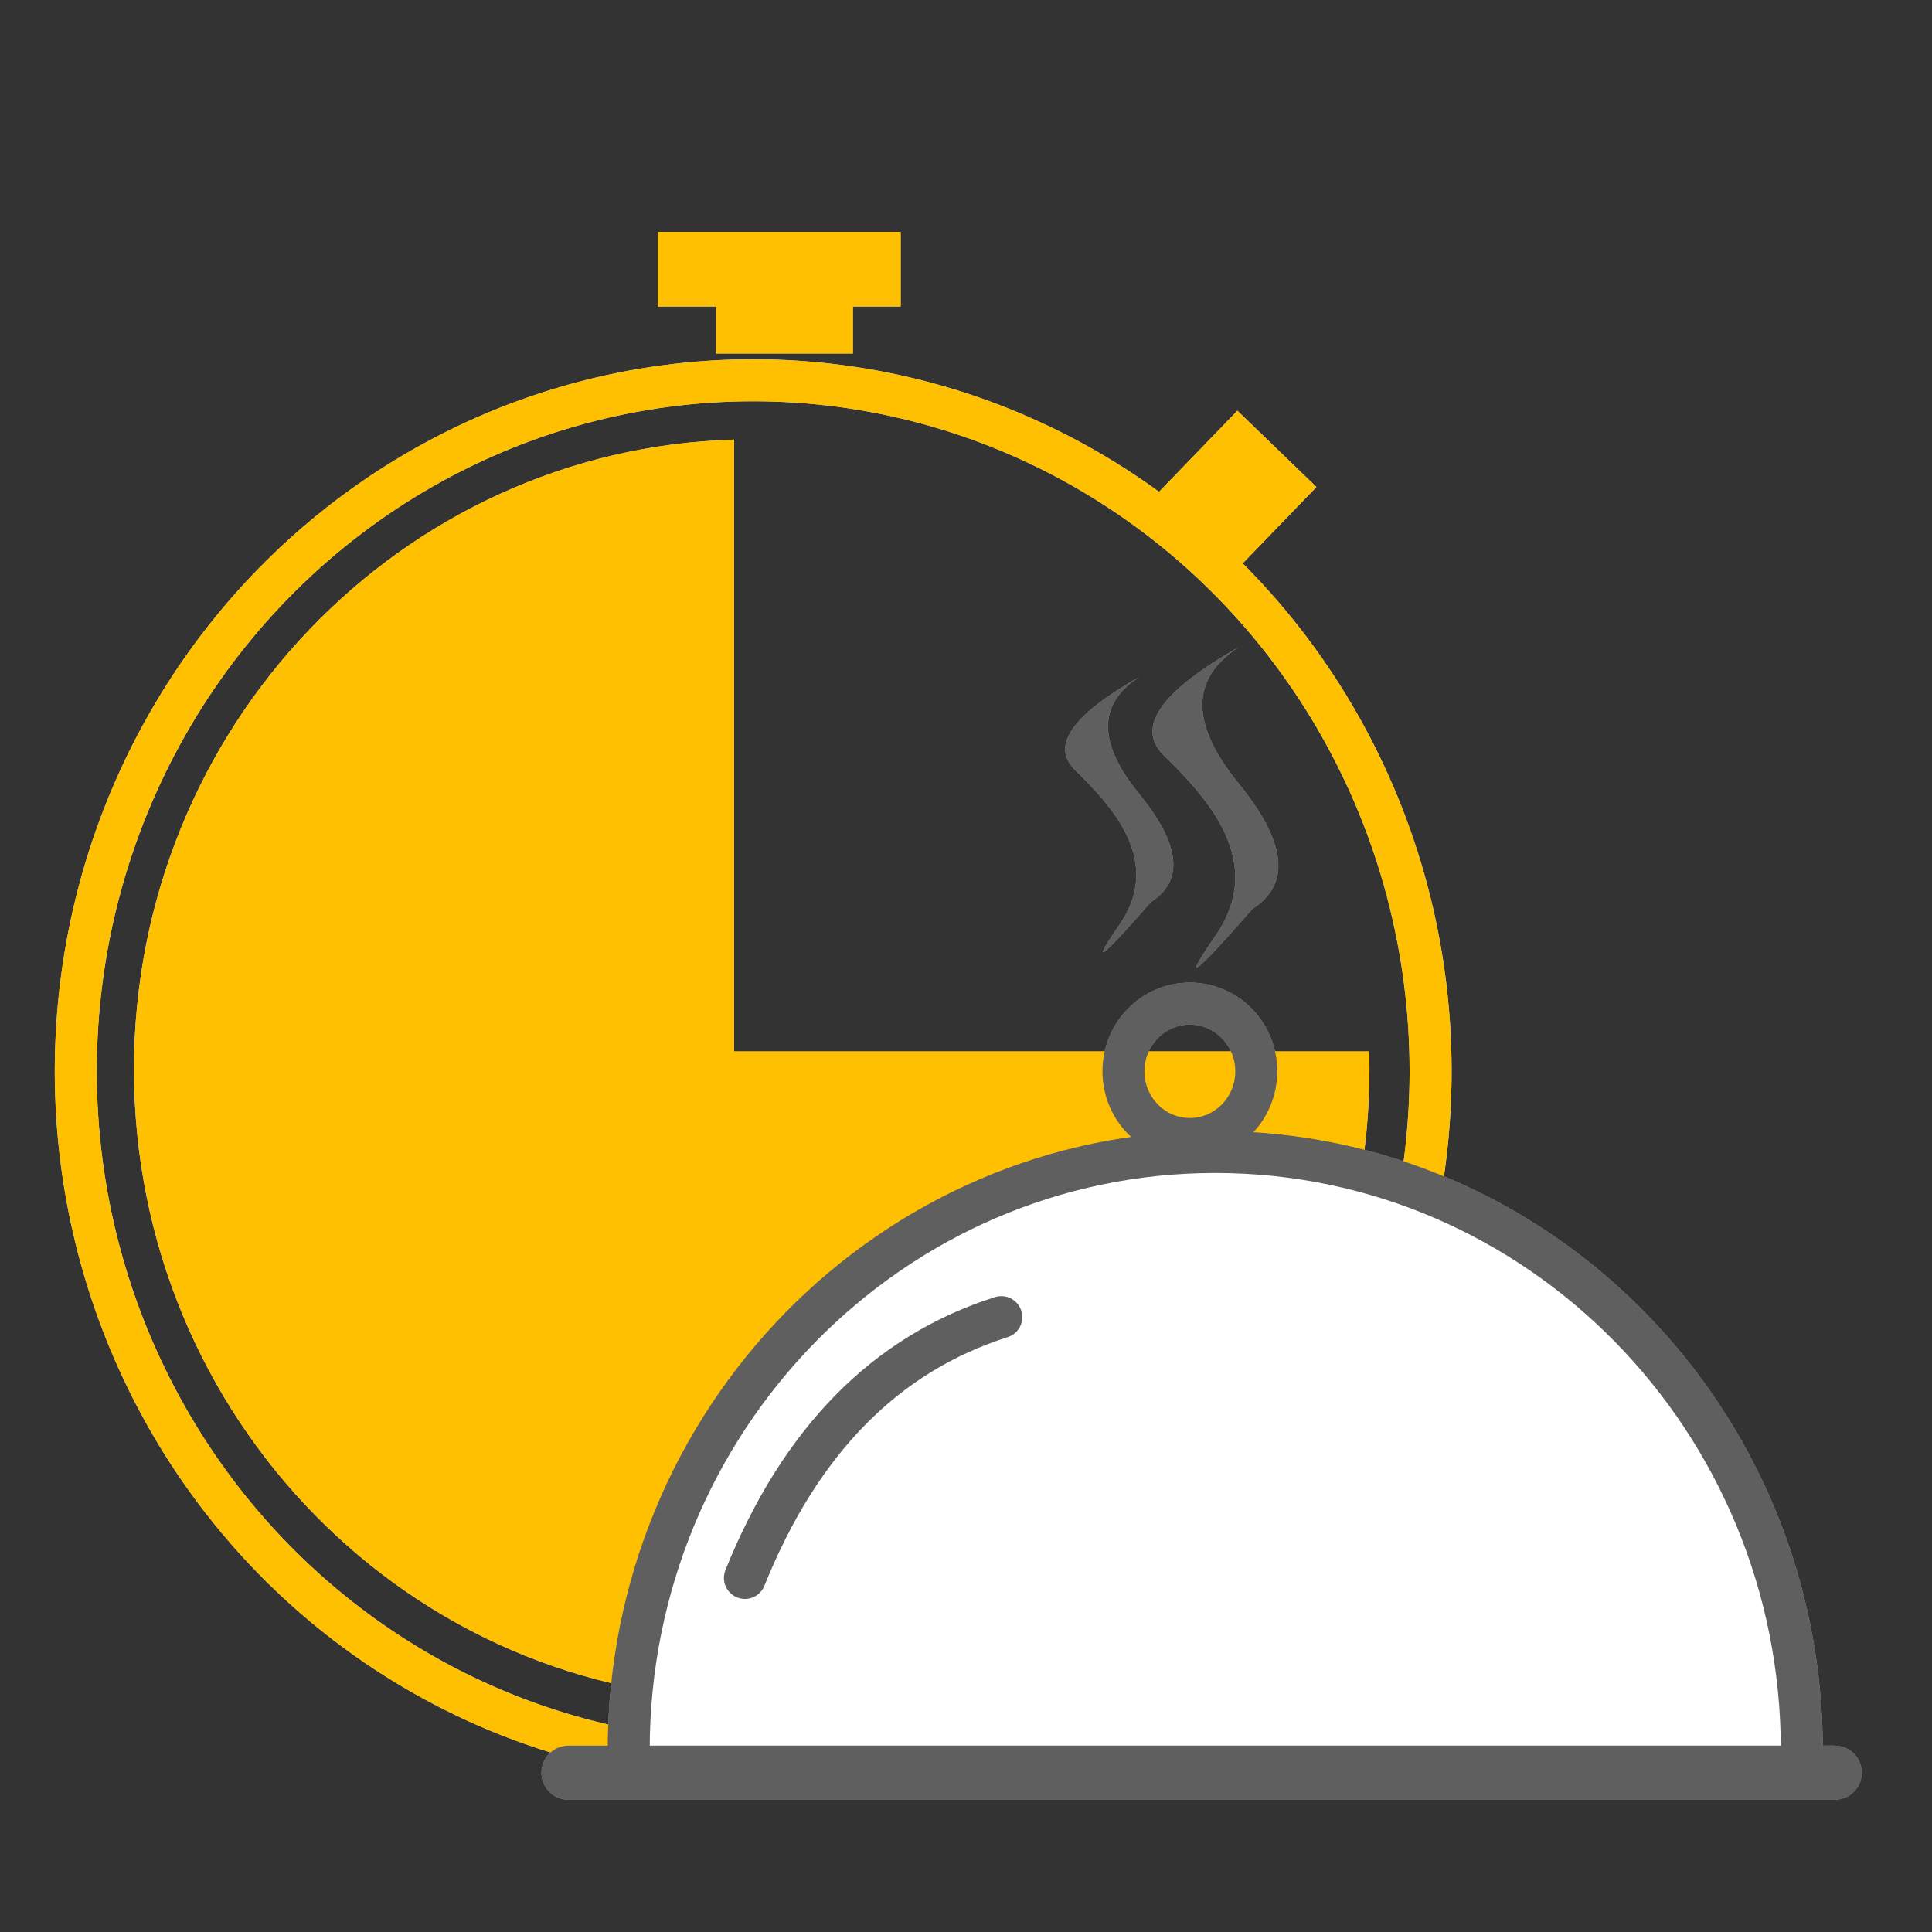 <?xml version="1.0" encoding="UTF-8" standalone="no"?>
<svg width="46px" height="46px" viewBox="0 0 46 46" version="1.1" xmlns="http://www.w3.org/2000/svg" xmlns:xlink="http://www.w3.org/1999/xlink">
    <rect x="0" y="0" width="46" height="46" fill="#333333" stroke="none"/>
    <!-- Generator: Sketch 46.2 (44496) - http://www.bohemiancoding.com/sketch -->
    <title>c4</title>
    <desc>Created with Sketch.</desc>
    <defs></defs>
    <g id="Symbols" stroke="none" stroke-width="1" fill="none" fill-rule="evenodd">
        <g id="c4">
            <g id="Group-17" transform="translate(1, 5)">
                <g id="c4">
                    <g id="Group-6" transform="translate(0.804, 0.52)">
                        <polygon id="Rectangle-11" fill="#D8D8D8" points="13.858 3.38813179e-20 19.64 3.38813179e-20 19.64 1.778 13.858 1.778"></polygon>
                        <rect id="Rectangle-12" fill="#D8D8D8" x="15.244" y="1.413" width="3.258" height="1.484"></rect>
                        <polygon id="Rectangle-11" fill="#FFC001" points="13.858 3.38813179e-20 19.64 3.38813179e-20 19.64 1.778 13.858 1.778"></polygon>
                        <rect id="Rectangle-12" fill="#FFC001" x="15.244" y="1.413" width="3.258" height="1.484"></rect>
                        <ellipse id="Oval-9" stroke="#D8D8D8" cx="16.129" cy="19.984" rx="16.129" ry="16.45"></ellipse>
                        <path d="M15.674,4.947 C7.745,5.174 1.386,11.801 1.386,19.942 C1.386,28.227 7.971,34.944 16.094,34.944 C24.217,34.944 30.802,28.227 30.802,19.942 C30.802,19.799 30.8,19.656 30.796,19.514 L15.674,19.514 L15.674,4.947 Z" id="Combined-Shape" fill="#D8D8D8"></path>
                        <path d="" id="Path-8" stroke="#979797"></path>
                        <path d="M26.258,16.125 C25.332,15.533 25.442,14.534 26.588,13.127 C27.734,11.72 27.734,10.642 26.588,9.894 C28.447,10.948 29.038,11.806 28.362,12.468 C27.348,13.46 25.908,14.991 27.135,16.762 C27.953,17.943 27.661,17.73 26.258,16.125 Z" id="Path-4" fill="#979797" transform="translate(27.135, 13.703) scale(-1, 1) translate(-27.135, -13.703) "></path>
                        <path d="M24.092,15.956 C23.297,15.447 23.391,14.588 24.376,13.379 C25.361,12.17 25.361,11.244 24.376,10.601 C25.974,11.507 26.482,12.244 25.901,12.813 C25.029,13.666 23.791,14.982 24.846,16.504 C25.549,17.518 25.298,17.336 24.092,15.956 Z" id="Path-4" fill="#979797" transform="translate(24.846, 13.875) scale(-1, 1) translate(-24.846, -13.875) "></path>
                        <path d="M41.097,36.152 C41.097,28.285 34.844,21.908 27.131,21.908 C19.418,21.908 13.165,28.285 13.165,36.152" id="Oval-7" stroke="#979797" fill="#FFFFFF"></path>
                        <path d="M11.731,36.542 C11.651,36.542 11.587,36.607 11.587,36.687 C11.587,36.767 11.651,36.832 11.731,36.832 L41.879,36.832 C41.959,36.832 42.024,36.767 42.024,36.687 C42.024,36.607 41.959,36.542 41.879,36.542 L11.731,36.542 Z" id="Rectangle-9" stroke="#979797"></path>
                        <ellipse id="Oval-8" stroke="#979797" cx="26.526" cy="19.987" rx="1.581" ry="1.612"></ellipse>
                        <path d="M16.156,32.255 C17.239,28.908 19.124,26.702 21.812,25.635" id="Path-9" stroke="#979797" stroke-linecap="round" transform="translate(18.984, 28.945) rotate(4) translate(-18.984, -28.945) "></path>
                        <rect id="Rectangle-13" fill="#D8D8D8" transform="translate(27.579, 6.223) rotate(44) translate(-27.579, -6.223) " x="26.271" y="4.755" width="2.616" height="2.937"></rect>
                        <ellipse id="Oval-9" stroke="#FFC001" cx="16.129" cy="19.984" rx="16.129" ry="16.45"></ellipse>
                        <path d="M15.674,4.947 C7.745,5.174 1.386,11.801 1.386,19.942 C1.386,28.227 7.971,34.944 16.094,34.944 C24.217,34.944 30.802,28.227 30.802,19.942 C30.802,19.799 30.8,19.656 30.796,19.514 L15.674,19.514 L15.674,4.947 Z" id="Combined-Shape" fill="#FFC001"></path>
                        <path d="M26.258,16.125 C25.332,15.533 25.442,14.534 26.588,13.127 C27.734,11.72 27.734,10.642 26.588,9.894 C28.447,10.948 29.038,11.806 28.362,12.468 C27.348,13.46 25.908,14.991 27.135,16.762 C27.953,17.943 27.661,17.73 26.258,16.125 Z" id="Path-4" fill="#5F5F5F" transform="translate(27.135, 13.703) scale(-1, 1) translate(-27.135, -13.703) "></path>
                        <path d="M24.092,15.956 C23.297,15.447 23.391,14.588 24.376,13.379 C25.361,12.17 25.361,11.244 24.376,10.601 C25.974,11.507 26.482,12.244 25.901,12.813 C25.029,13.666 23.791,14.982 24.846,16.504 C25.549,17.518 25.298,17.336 24.092,15.956 Z" id="Path-4" fill="#5F5F5F" transform="translate(24.846, 13.875) scale(-1, 1) translate(-24.846, -13.875) "></path>
                        <path d="M41.097,36.152 C41.097,28.285 34.844,21.908 27.131,21.908 C19.418,21.908 13.165,28.285 13.165,36.152" id="Oval-7" stroke="#5F5F5F" fill="#FFFFFF"></path>
                        <path d="M11.731,36.542 C11.651,36.542 11.587,36.607 11.587,36.687 C11.587,36.767 11.651,36.832 11.731,36.832 L41.879,36.832 C41.959,36.832 42.024,36.767 42.024,36.687 C42.024,36.607 41.959,36.542 41.879,36.542 L11.731,36.542 Z" id="Rectangle-9" stroke="#5F5F5F"></path>
                        <ellipse id="Oval-8" stroke="#5F5F5F" cx="26.526" cy="19.987" rx="1.581" ry="1.612"></ellipse>
                        <path d="M16.156,32.255 C17.239,28.908 19.124,26.702 21.812,25.635" id="Path-9" stroke="#5F5F5F" stroke-linecap="round" transform="translate(18.984, 28.945) rotate(4) translate(-18.984, -28.945) "></path>
                        <rect id="Rectangle-13" fill="#FFC001" transform="translate(27.579, 6.223) rotate(44) translate(-27.579, -6.223) " x="26.271" y="4.755" width="2.616" height="2.937"></rect>
                    </g>
                </g>
            </g>
        </g>
    </g>
</svg>